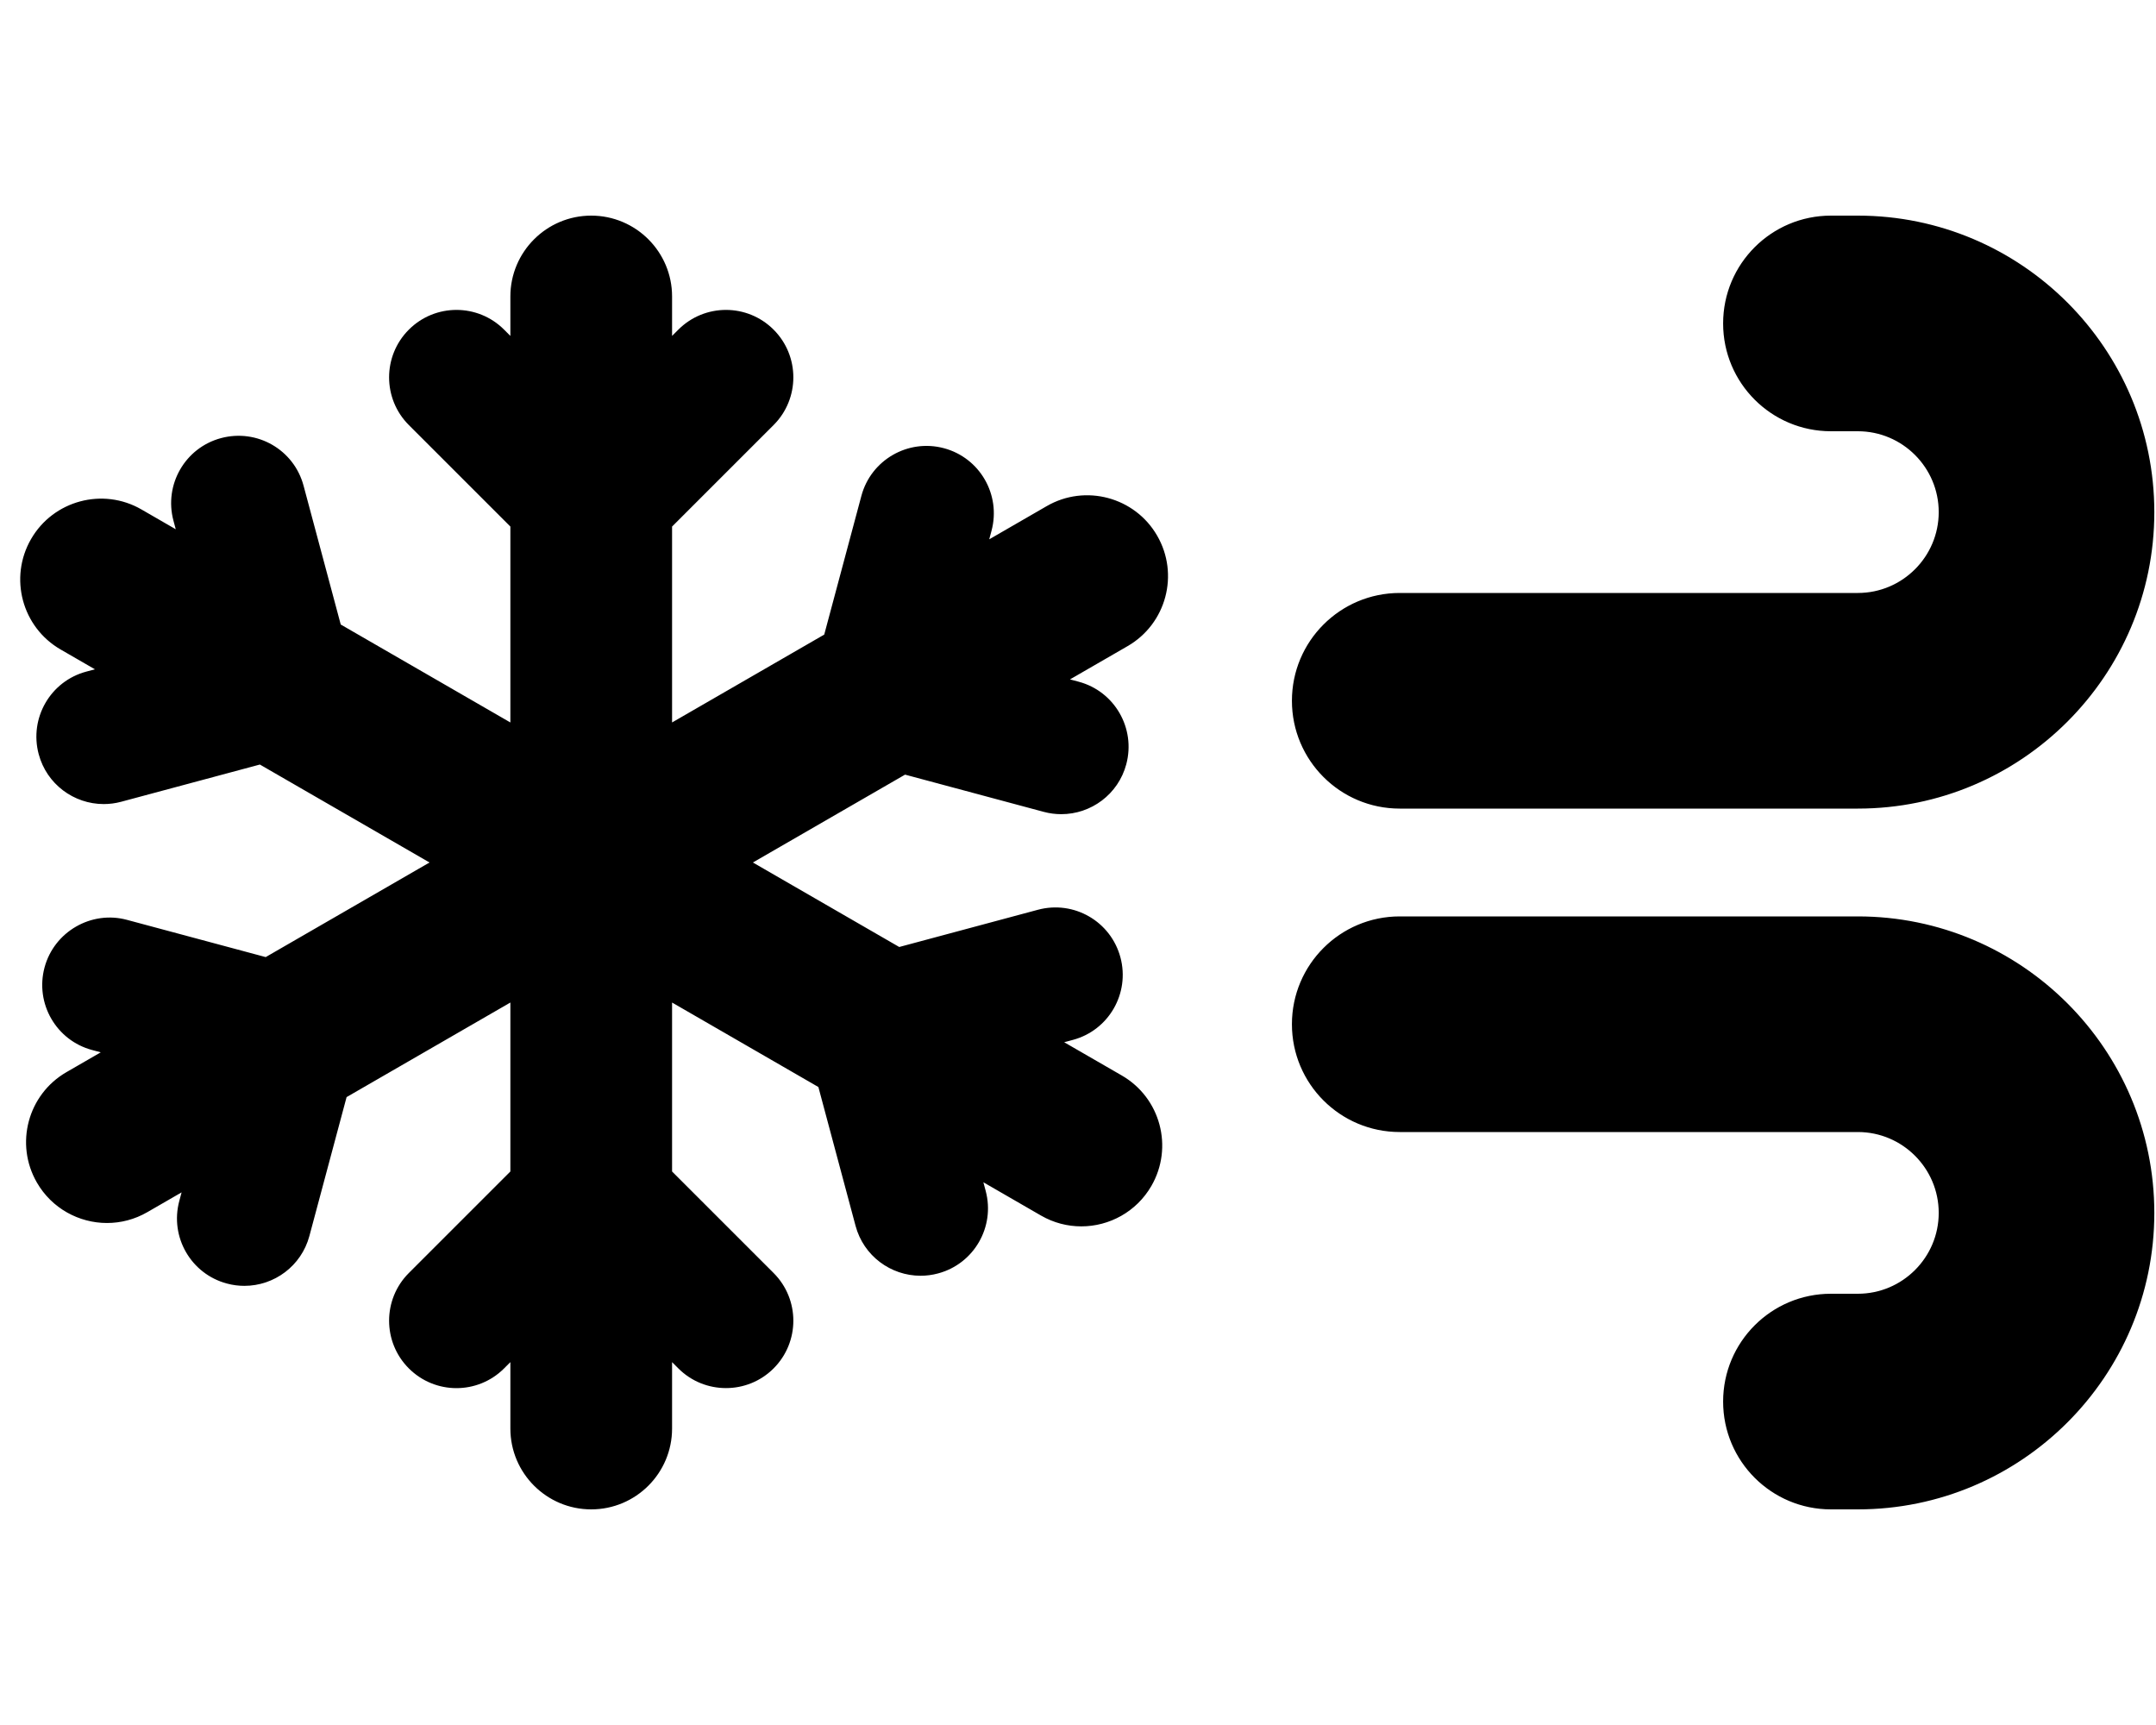 <svg xmlns="http://www.w3.org/2000/svg"
     viewBox="0 0 640 512"><!-- Font Awesome Pro 6.0.0-alpha2 by @fontawesome - https://fontawesome.com License - https://fontawesome.com/license (Commercial License) -->
    <path d="M343.502 159C336.892 147.531 322.158 143.594 310.72 150.219L293.648 160.076L294.33 157.531C297.189 146.844 290.861 135.875 280.189 133.031C269.548 130.188 258.564 136.5 255.705 147.156L244.67 188.354L199.502 214.432V156.289L229.642 126.156C237.455 118.344 237.455 105.656 229.642 97.844S209.173 90.031 201.361 97.844L199.502 99.705V88C199.502 74.75 188.752 64 175.502 64S151.502 74.75 151.502 88V99.705L149.642 97.844C141.83 90.031 129.173 90.031 121.361 97.844S113.548 118.344 121.361 126.156L151.502 156.289V214.436L101.148 185.365L90.111 144.156C87.252 133.469 76.33 127.188 65.627 130.031C54.955 132.875 48.627 143.844 51.486 154.531L52.172 157.09L42.002 151.219C30.564 144.594 15.83 148.531 9.22 160C2.595 171.469 6.517 186.156 18.002 192.781L28.177 198.656L25.611 199.344C14.955 202.188 8.627 213.156 11.486 223.844C13.877 232.781 21.955 238.656 30.783 238.656C32.502 238.656 34.252 238.438 35.986 237.969L77.14 226.924L127.504 255.998L78.873 284.076L37.72 273.031C27.158 270.156 16.08 276.5 13.22 287.156C10.361 297.844 16.689 308.812 27.345 311.656L29.912 312.344L19.736 318.219C8.252 324.844 4.33 339.531 10.955 351C15.392 358.688 23.47 363 31.752 363C35.83 363 39.955 361.969 43.736 359.781L53.906 353.91L53.22 356.469C50.361 367.156 56.689 378.125 67.361 380.969C69.095 381.438 70.83 381.656 72.548 381.656C81.377 381.656 89.455 375.781 91.845 366.844L102.884 325.633L151.502 297.562V347.711L121.361 377.844C113.548 385.656 113.548 398.344 121.361 406.156S141.83 413.969 149.642 406.156L151.502 404.295V424C151.502 437.25 162.252 448 175.502 448S199.502 437.25 199.502 424V404.295L201.361 406.156C205.267 410.062 210.377 412 215.502 412S225.736 410.062 229.642 406.156C237.455 398.344 237.455 385.656 229.642 377.844L199.502 347.711V297.564L242.933 322.639L253.97 363.844C256.361 372.781 264.439 378.656 273.267 378.656C274.986 378.656 276.72 378.438 278.455 377.969C289.127 375.125 295.455 364.156 292.595 353.469L291.912 350.914L309.002 360.781C312.783 362.969 316.908 364 320.986 364C329.267 364 337.345 359.688 341.783 352C348.408 340.531 344.486 325.844 333.002 319.219L315.898 309.346L318.47 308.656C329.127 305.812 335.455 294.844 332.595 284.156C329.736 273.5 318.814 267.156 308.095 270.031L266.935 281.078L223.494 255.998L268.662 229.92L309.83 240.969C311.564 241.438 313.314 241.656 315.033 241.656C323.861 241.656 331.939 235.781 334.33 226.844C337.189 216.156 330.861 205.188 320.205 202.344L317.623 201.652L334.72 191.781C346.205 185.156 350.127 170.469 343.502 159ZM415.502 240H551.502C600.033 240 639.502 200.531 639.502 152S600.033 64 551.502 64H543.502C525.83 64 511.502 78.312 511.502 96S525.83 128 543.502 128H551.502C564.736 128 575.502 138.781 575.502 152S564.736 176 551.502 176H415.502C397.83 176 383.502 190.312 383.502 208S397.83 240 415.502 240ZM551.502 272H415.502C397.83 272 383.502 286.312 383.502 304S397.83 336 415.502 336H551.502C564.736 336 575.502 346.781 575.502 360S564.736 384 551.502 384H543.502C525.83 384 511.502 398.312 511.502 416S525.83 448 543.502 448H551.502C600.033 448 639.502 408.531 639.502 360S600.033 272 551.502 272Z"/>
</svg>